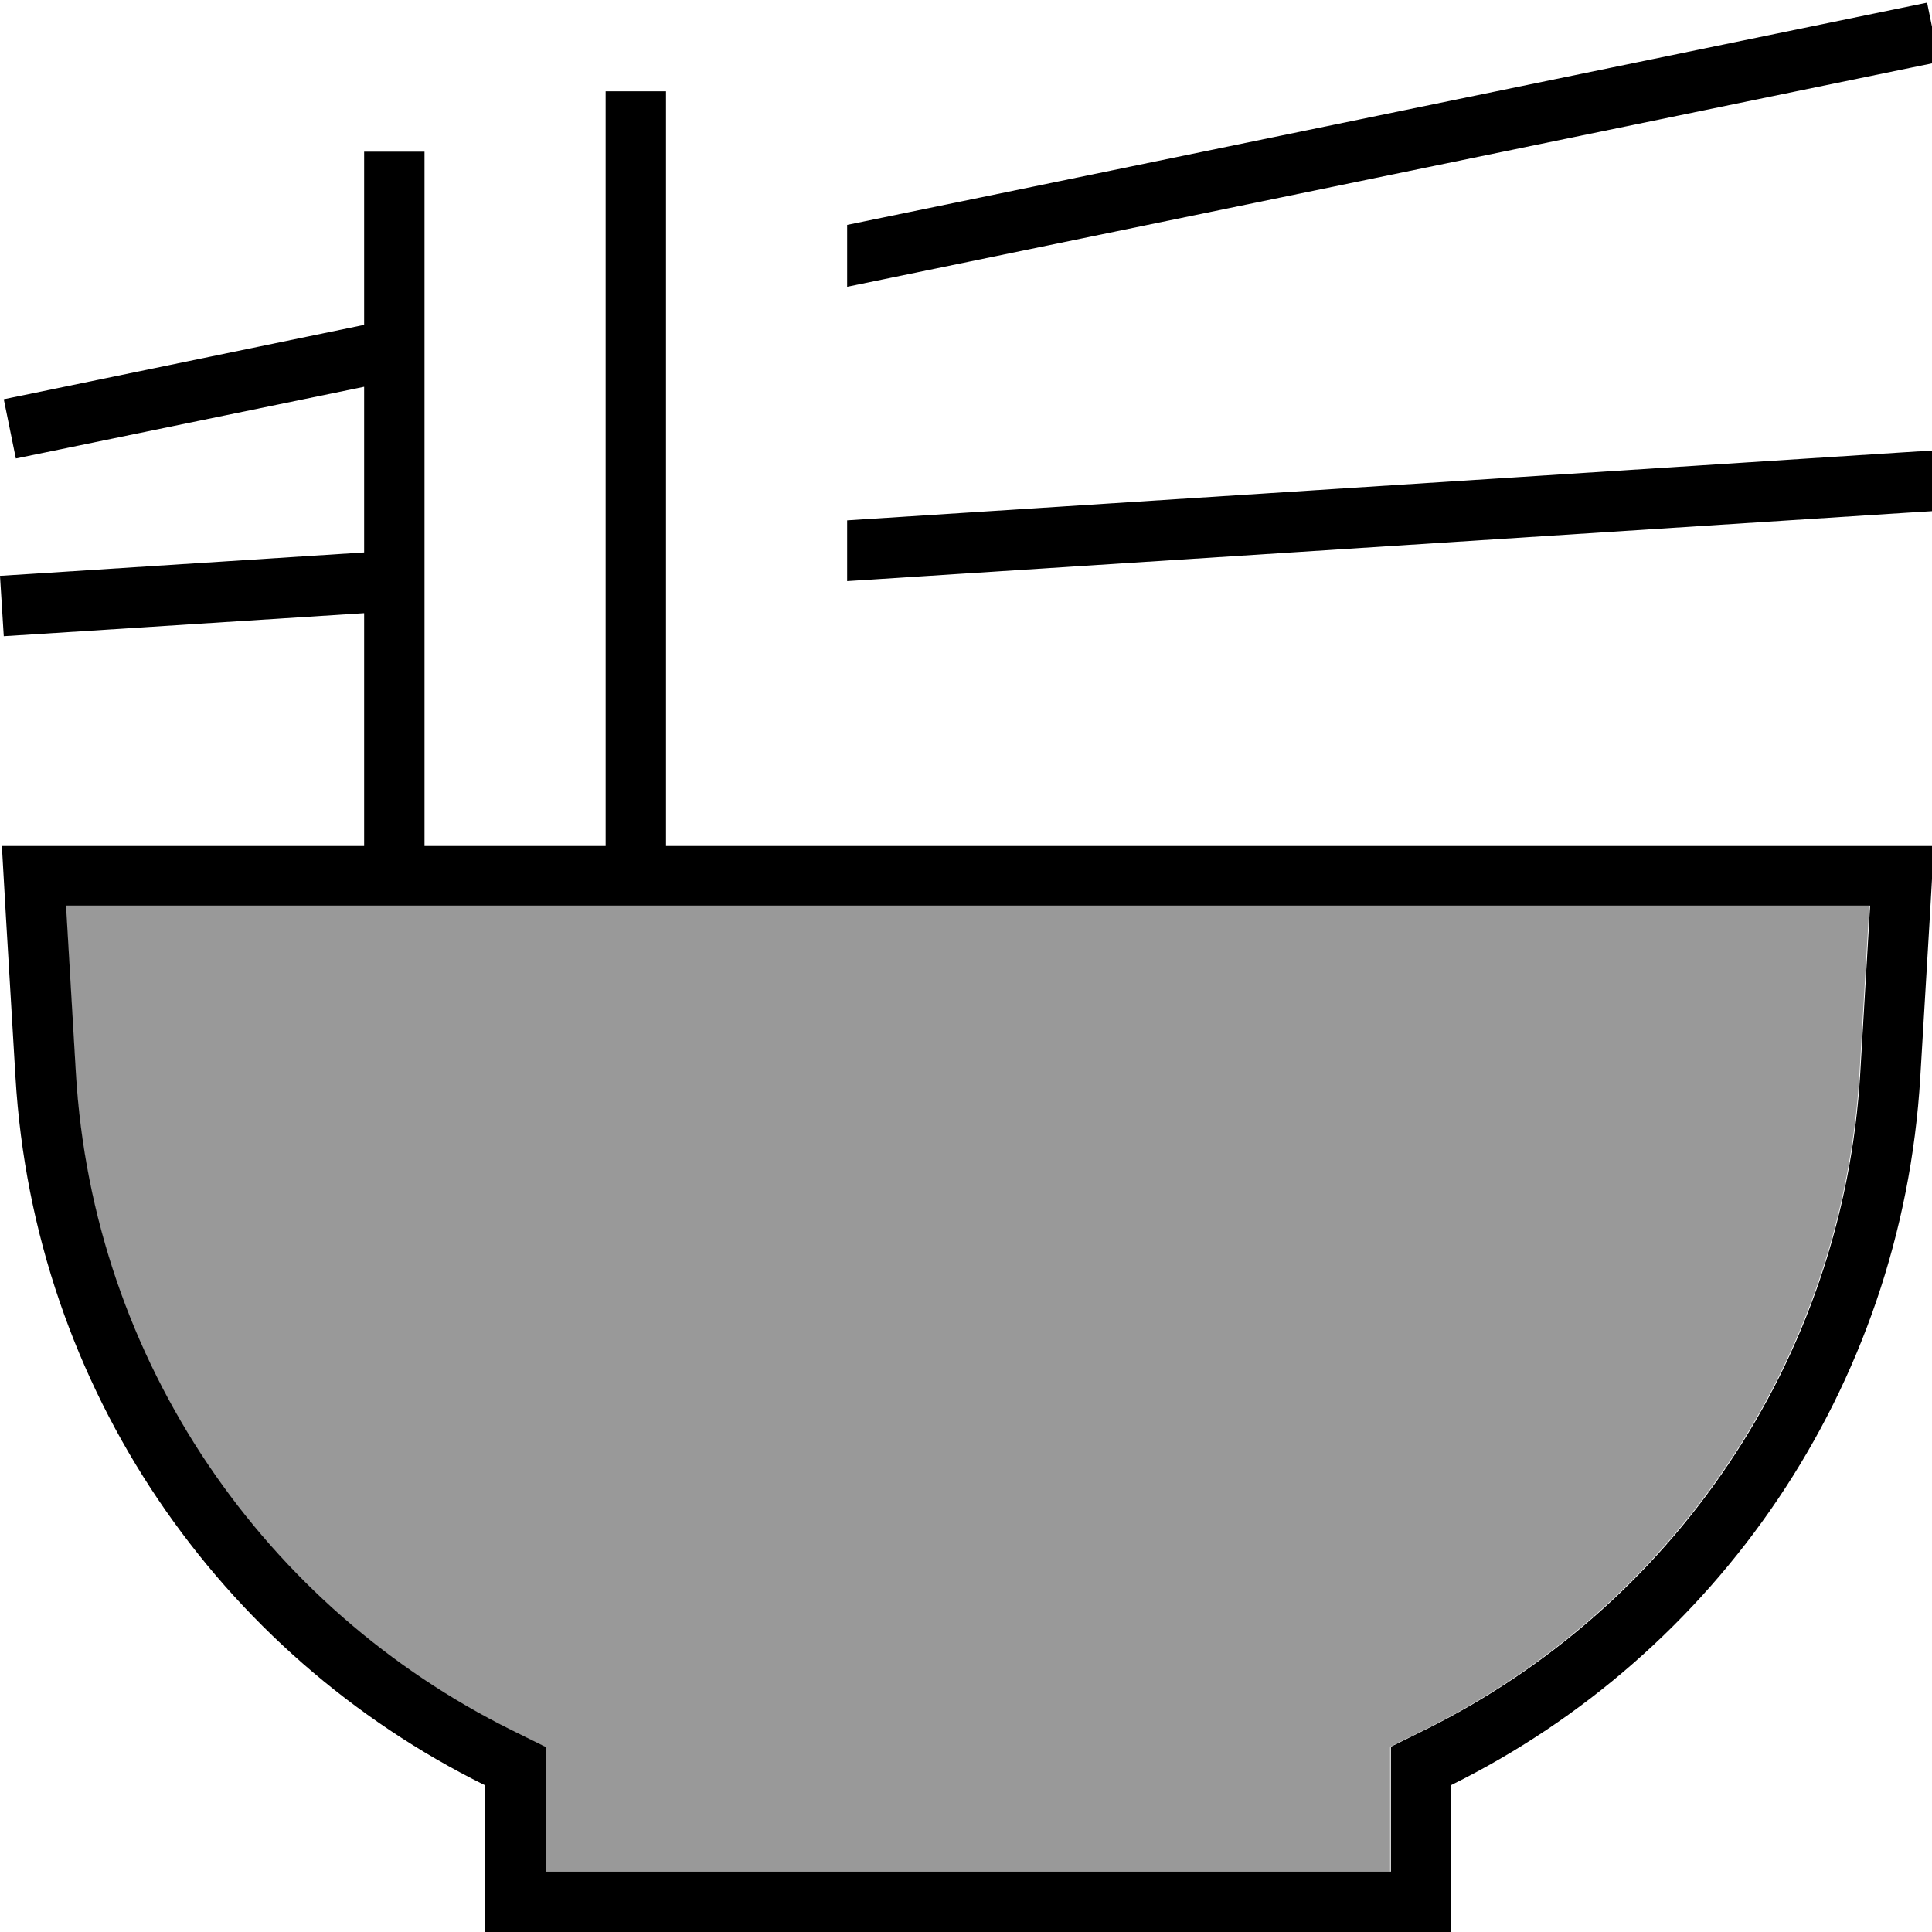<svg xmlns="http://www.w3.org/2000/svg" viewBox="0 0 512 512"><!--! Font Awesome Pro 7.0.1 by @fontawesome - https://fontawesome.com License - https://fontawesome.com/license (Commercial License) Copyright 2025 Fonticons, Inc. --><path style="fill:currentColor;opacity:.4" d="M17.4 240L20 284.2c4.5 77 50.5 142.2 115.5 174.3l8.9 4.4 0 33.1 224 0 0-33.1 8.9-4.4c65-32.2 111-97.3 115.5-174.3l2.6-44.2-478.1 0z"/><path style="fill:currentColor;opacity:1" d="M96.5 86.1l-87.7 18.1-7.8 1.6 3.2 15.7 7.8-1.6 84.5-17.4 0 43.9-88.5 5.7-8 .5 1 16 8-.5 87.5-5.6 0 61.7-96 0c.3 5.8 1.5 26.2 3.6 61.2 4.9 82.9 54.4 153.1 124.4 187.7l0 39.1 256 0 0-39.1c70-34.6 119.5-104.8 124.4-187.7 2.1-35 3.3-55.3 3.6-61.2l-336 0 0-200-16 0 0 200-48 0 0-184-16 0 0 46.1zm128 51.9l0 16 280.5-18.1 8-.5-1-16-8 .5-279.5 18zm0-78.3l0 16.3 281.6-58 7.8-1.6-3.2-15.7-7.8 1.6-278.4 57.3zm-80 403.2l-8.9-4.4c-65-32.2-111-97.3-115.5-174.3l-2.6-44.2 478.1 0-2.6 44.2c-4.5 77-50.5 142.2-115.5 174.3l-8.9 4.4 0 33.1-224 0 0-33.1z"/></svg>